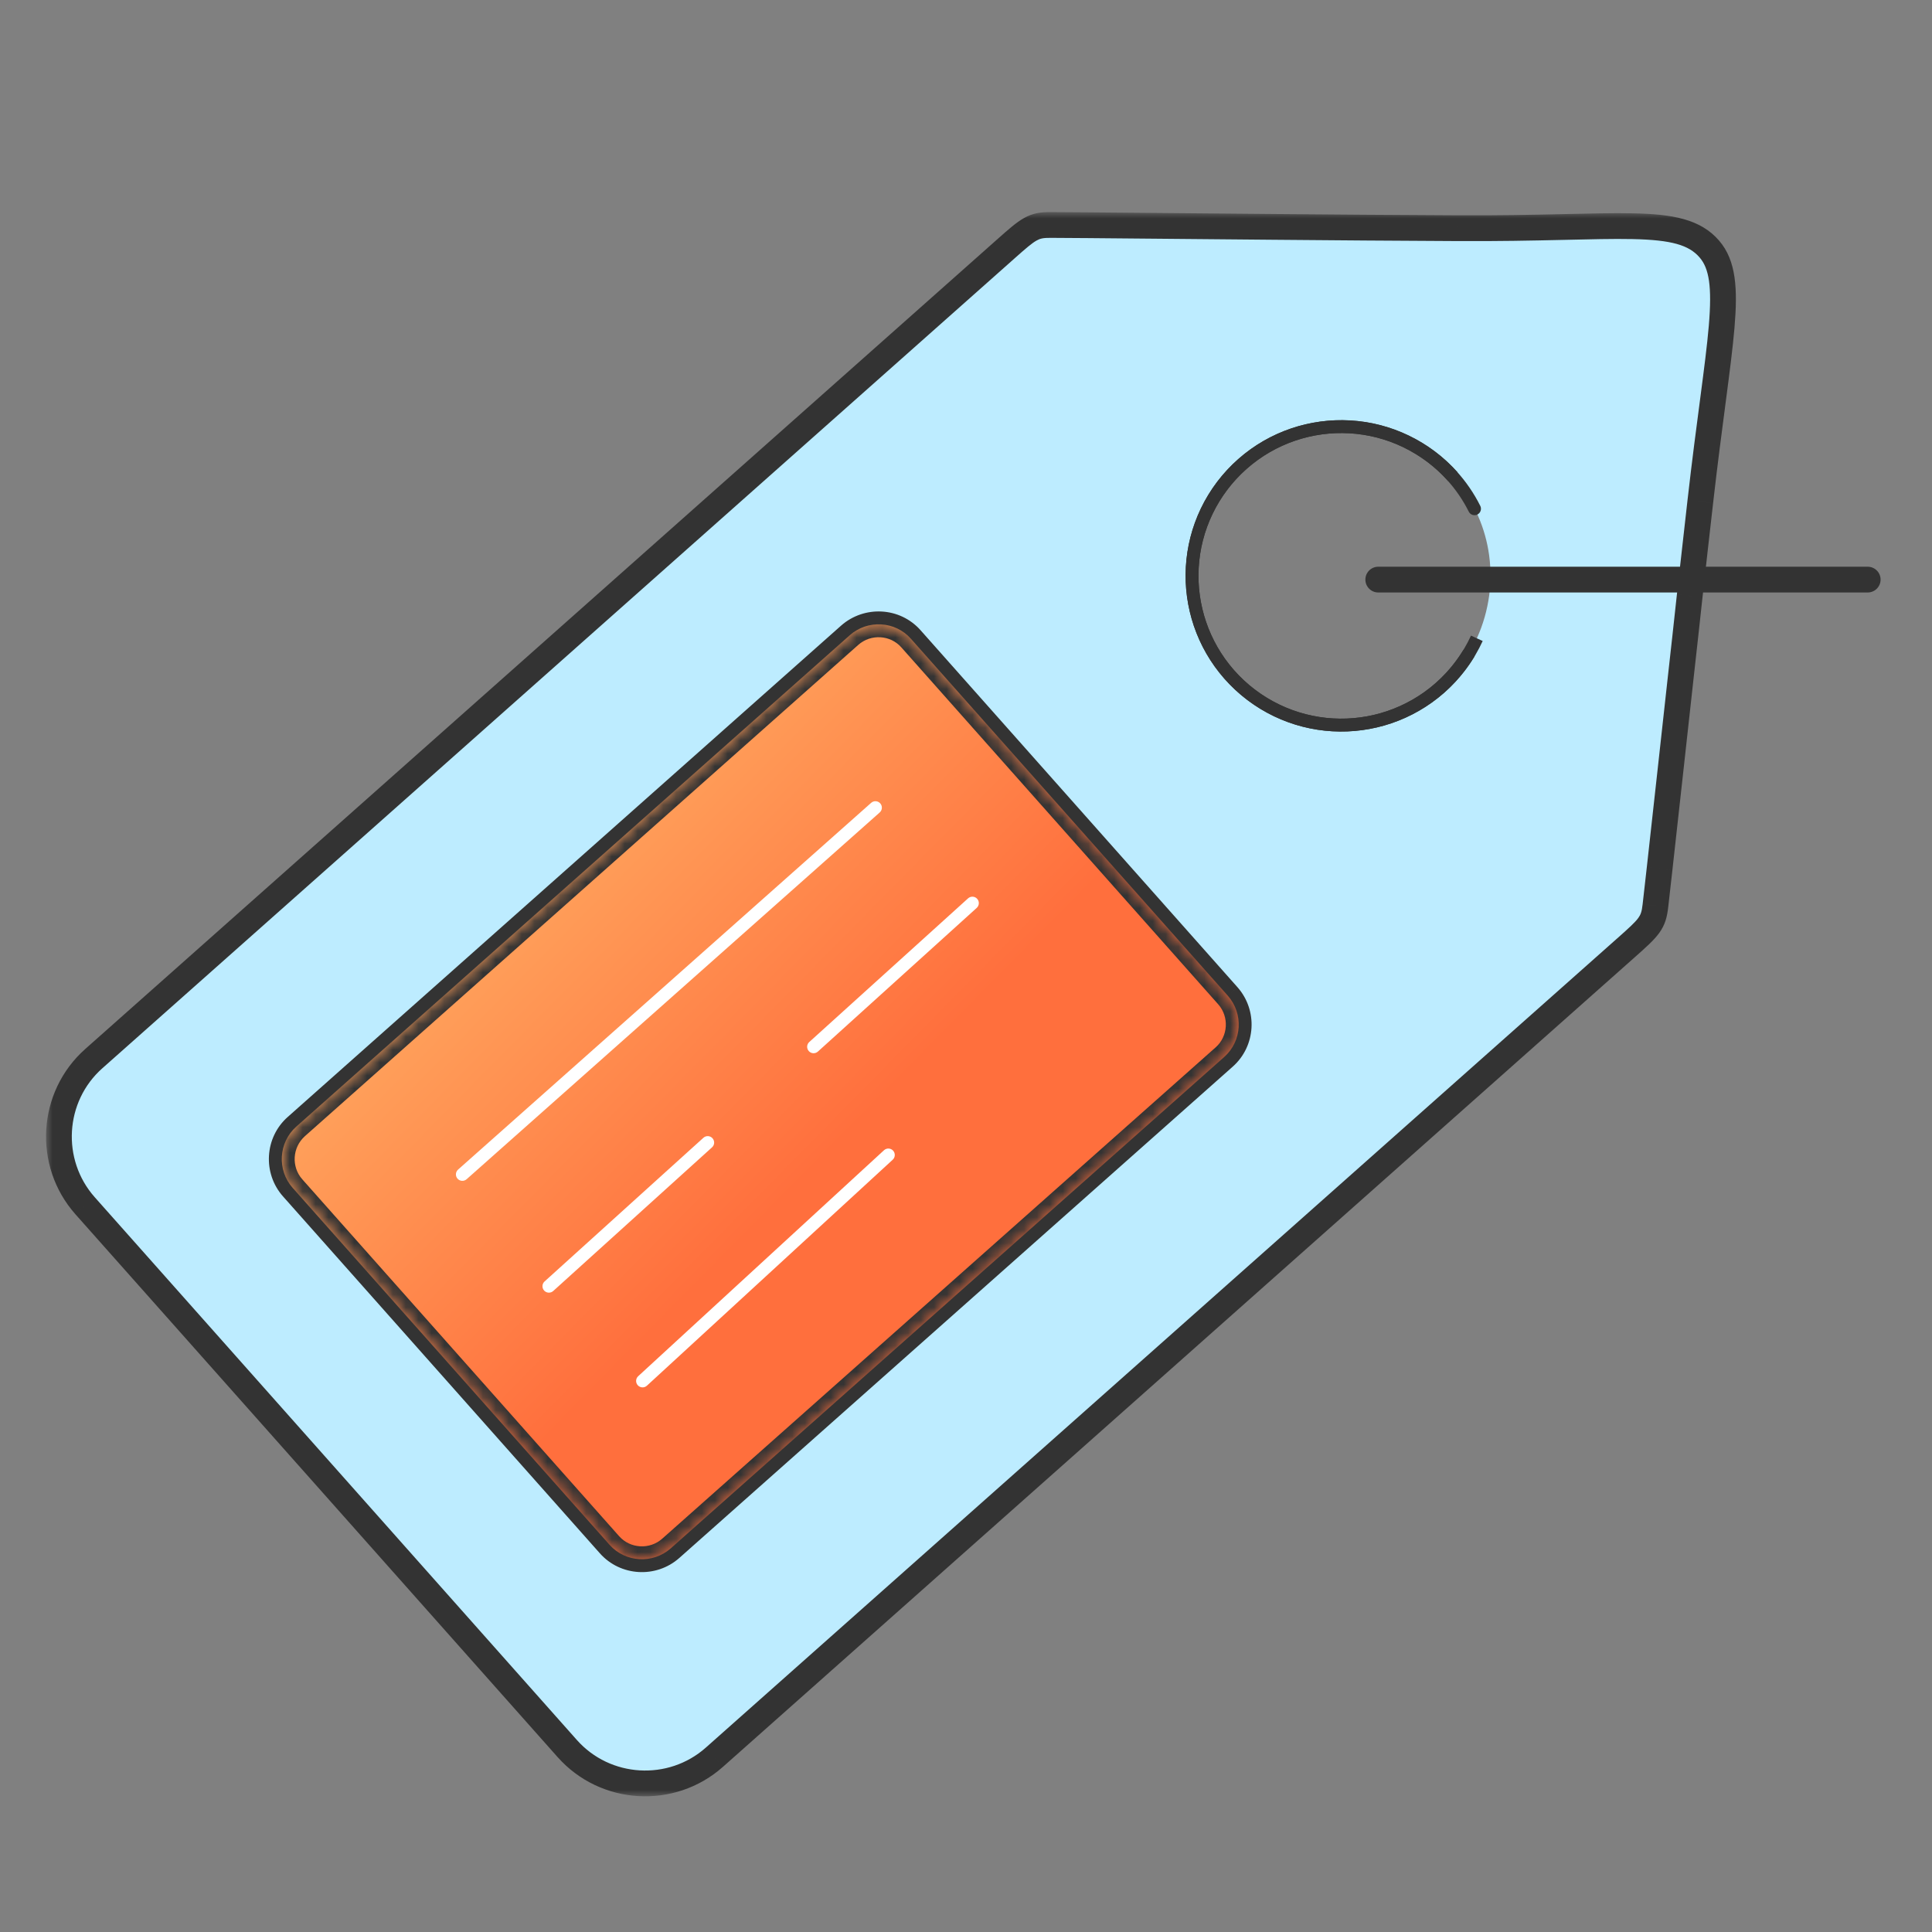 <svg width="150" height="150" viewBox="0 0 150 150" fill="none" xmlns="http://www.w3.org/2000/svg">
<rect x="0" y="0" width="150" height="150" fill="#808080" stroke="none"/>
<path fill-rule="evenodd" clip-rule="evenodd" d="M70.725 49.596L95.329 77.31C96.556 78.697 96.429 80.836 95.052 82.06L52.074 120.215C50.687 121.442 48.548 121.315 47.324 119.937L22.72 92.223C21.492 90.836 21.62 88.698 22.997 87.473L65.965 49.321C67.362 48.092 69.498 48.209 70.725 49.596ZM115.623 46.212C115.468 47.364 115.151 48.489 114.662 49.558C114.011 50.973 113.069 52.272 111.834 53.374C107.044 57.624 99.721 57.185 95.473 52.405C91.223 47.616 91.662 40.293 96.442 36.045C101.222 31.798 108.555 32.234 112.802 37.014C114.284 38.682 115.198 40.654 115.552 42.699C115.754 43.865 115.775 45.051 115.623 46.212ZM132.714 19.336C130.434 16.692 125.682 17.79 113.157 17.717C103.572 17.672 94.052 17.568 84.488 17.486L81.592 17.467C80.231 17.453 79.876 17.739 78.076 19.341L7.285 82.19C3.956 85.141 3.652 90.281 6.604 93.611L44.038 135.754C46.989 139.083 52.13 139.386 55.459 136.435L126.24 73.589C128.05 71.985 128.375 71.666 128.527 70.318L128.851 67.441C129.409 62.467 129.947 57.499 130.497 52.538C130.73 50.443 130.965 48.357 131.188 46.264C131.459 43.826 131.731 41.388 132.012 38.947C133.423 26.504 134.782 21.734 132.714 19.336Z" fill="#BDECFF"/>
<mask id="path-2-outside-1_2_6323" maskUnits="userSpaceOnUse" x="3.575" y="16.466" width="132" height="123" fill="black">
<rect fill="white" x="3.575" y="16.466" width="132" height="123"/>
<path fill-rule="evenodd" clip-rule="evenodd" d="M70.725 49.596L95.329 77.31C96.556 78.697 96.429 80.836 95.052 82.06L52.074 120.215C50.687 121.442 48.548 121.315 47.324 119.937L22.72 92.223C21.492 90.836 21.62 88.698 22.997 87.473L65.965 49.321C67.362 48.092 69.498 48.209 70.725 49.596ZM132.714 19.336C130.434 16.692 125.682 17.79 113.157 17.717C103.572 17.672 94.052 17.568 84.488 17.486L81.592 17.467C80.231 17.453 79.876 17.739 78.076 19.341L7.285 82.19C3.956 85.141 3.652 90.281 6.604 93.611L44.038 135.754C46.989 139.083 52.13 139.386 55.459 136.435L126.24 73.589C128.05 71.985 128.375 71.666 128.527 70.318L128.851 67.441C129.409 62.467 129.947 57.499 130.497 52.538C130.73 50.443 130.965 48.357 131.188 46.264C131.459 43.826 131.731 41.388 132.012 38.947C133.423 26.504 134.782 21.734 132.714 19.336Z"/>
</mask>
<path d="M111.834 53.374L112.166 53.748L112.166 53.747L111.834 53.374ZM95.473 52.405L95.099 52.737L95.1 52.737L95.473 52.405ZM114.208 49.349C113.585 50.702 112.684 51.946 111.501 53.001L112.166 53.747C113.454 52.599 114.437 51.243 115.116 49.767L114.208 49.349ZM111.502 53C106.919 57.067 99.912 56.647 95.847 52.073L95.1 52.737C99.531 57.724 107.169 58.182 112.165 53.748L111.502 53ZM95.847 52.074C91.78 47.49 92.201 40.483 96.774 36.419L96.11 35.671C91.124 40.102 90.666 47.741 95.099 52.737L95.847 52.074ZM96.774 36.419C101.347 32.355 108.364 32.772 112.429 37.346L113.176 36.682C108.745 31.696 101.096 31.24 96.11 35.671L96.774 36.419ZM70.725 49.596L69.976 50.259L69.977 50.26L70.725 49.596ZM95.329 77.31L96.078 76.648L96.077 76.646L95.329 77.31ZM95.052 82.06L95.716 82.808L95.716 82.808L95.052 82.06ZM52.074 120.215L52.736 120.964L52.738 120.963L52.074 120.215ZM47.324 119.937L46.576 120.601L46.576 120.601L47.324 119.937ZM22.72 92.223L21.97 92.886L21.972 92.887L22.72 92.223ZM22.997 87.473L22.333 86.726L22.333 86.726L22.997 87.473ZM65.965 49.321L65.304 48.571L65.301 48.574L65.965 49.321ZM132.714 19.336L131.957 19.989L132.714 19.336ZM113.157 17.717L113.163 16.717L113.162 16.717L113.157 17.717ZM84.488 17.486L84.496 16.486L84.495 16.486L84.488 17.486ZM81.592 17.467L81.582 18.467L81.585 18.467L81.592 17.467ZM78.076 19.341L78.74 20.089L78.74 20.088L78.076 19.341ZM7.285 82.19L7.948 82.938L7.949 82.938L7.285 82.19ZM6.604 93.611L5.855 94.274L5.856 94.275L6.604 93.611ZM44.038 135.754L44.786 135.09L44.786 135.09L44.038 135.754ZM55.459 136.435L56.122 137.184L56.123 137.183L55.459 136.435ZM126.24 73.589L125.577 72.841L125.576 72.841L126.24 73.589ZM128.527 70.318L127.533 70.206L127.533 70.207L128.527 70.318ZM128.851 67.441L129.845 67.553L129.845 67.552L128.851 67.441ZM130.497 52.538L129.503 52.428L129.503 52.428L130.497 52.538ZM131.188 46.264L130.194 46.153L130.193 46.158L131.188 46.264ZM132.012 38.947L133.005 39.062L133.005 39.06L132.012 38.947ZM69.977 50.26L94.582 77.974L96.077 76.646L71.473 48.932L69.977 50.26ZM94.58 77.973C95.444 78.949 95.351 80.456 94.387 81.313L95.716 82.808C97.507 81.216 97.669 78.446 96.078 76.648L94.58 77.973ZM94.388 81.312L51.41 119.467L52.738 120.963L95.716 82.808L94.388 81.312ZM51.411 119.466C50.435 120.329 48.928 120.236 48.071 119.273L46.576 120.601C48.169 122.393 50.938 122.555 52.736 120.964L51.411 119.466ZM48.072 119.273L23.467 91.559L21.972 92.887L46.576 120.601L48.072 119.273ZM23.468 91.561C22.605 90.585 22.698 89.077 23.662 88.221L22.333 86.726C20.541 88.318 20.38 91.088 21.97 92.886L23.468 91.561ZM23.661 88.221L66.629 50.069L65.301 48.574L22.333 86.726L23.661 88.221ZM66.626 50.072C67.617 49.2 69.121 49.293 69.976 50.259L71.474 48.934C69.875 47.126 67.107 46.984 65.304 48.571L66.626 50.072ZM133.471 18.683C132.018 16.997 129.834 16.628 126.799 16.563C125.252 16.529 123.385 16.578 121.153 16.629C118.913 16.68 116.279 16.735 113.163 16.717L113.151 18.717C116.298 18.735 118.955 18.68 121.199 18.629C123.453 18.577 125.265 18.53 126.756 18.562C129.799 18.627 131.13 19.031 131.957 19.989L133.471 18.683ZM113.162 16.717C103.579 16.672 94.064 16.568 84.496 16.486L84.479 18.486C94.041 18.567 103.565 18.672 113.152 18.717L113.162 16.717ZM84.495 16.486L81.599 16.467L81.585 18.467L84.481 18.486L84.495 16.486ZM81.602 16.467C80.83 16.459 80.206 16.538 79.511 16.925C78.909 17.261 78.277 17.824 77.411 18.594L78.74 20.088C79.675 19.256 80.12 18.875 80.486 18.672C80.759 18.519 80.993 18.461 81.582 18.467L81.602 16.467ZM77.412 18.593L6.621 81.442L7.949 82.938L78.74 20.089L77.412 18.593ZM6.622 81.442C2.878 84.76 2.539 90.532 5.855 94.274L7.352 92.948C4.766 90.03 5.033 85.522 7.948 82.938L6.622 81.442ZM43.29 136.417C46.608 140.161 52.381 140.5 56.122 137.184L54.796 135.687C51.879 138.273 47.37 138.005 44.786 135.09L43.29 136.417ZM56.123 137.183L126.904 74.337L125.576 72.841L54.795 135.688L56.123 137.183ZM126.903 74.338C127.774 73.566 128.408 73.003 128.814 72.446C129.282 71.803 129.434 71.195 129.52 70.43L127.533 70.207C127.467 70.79 127.382 71.015 127.197 71.269C126.949 71.609 126.516 72.008 125.577 72.841L126.903 74.338ZM129.52 70.43L129.845 67.553L127.858 67.329L127.533 70.206L129.52 70.43ZM129.845 67.552C130.402 62.579 130.941 57.605 131.491 52.649L129.503 52.428C128.952 57.394 128.415 62.355 127.858 67.329L129.845 67.552ZM131.491 52.649C131.723 50.555 131.959 48.466 132.182 46.37L130.193 46.158C129.971 48.248 129.736 50.33 129.503 52.428L131.491 52.649ZM132.182 46.374C132.453 43.936 132.724 41.5 133.005 39.062L131.018 38.833C130.737 41.276 130.465 43.715 130.194 46.153L132.182 46.374ZM133.005 39.06C133.702 32.918 134.406 28.511 134.664 25.459C134.92 22.437 134.808 20.233 133.471 18.683L131.957 19.989C132.688 20.837 132.931 22.217 132.671 25.29C132.414 28.334 131.733 32.532 131.018 38.834L133.005 39.06ZM5.856 94.275L43.29 136.418L44.786 135.09L7.351 92.947L5.856 94.275Z" fill="#333333" mask="url(#path-2-outside-1_2_6323)"/>
<path d="M98.058 54.574L97.796 54.999L97.796 54.999L98.058 54.574ZM114.43 51.051C114.575 50.816 114.502 50.508 114.267 50.363C114.032 50.218 113.724 50.291 113.579 50.526L114.43 51.051ZM114.034 39.724C114.158 39.971 114.458 40.071 114.705 39.947C114.952 39.824 115.052 39.524 114.929 39.277L114.034 39.724ZM110.21 34.848L109.948 35.273L109.948 35.273L110.21 34.848ZM94.265 38.633L93.839 38.371L93.839 38.371L94.265 38.633ZM97.796 54.999C103.475 58.498 110.923 56.736 114.43 51.051L113.579 50.526C110.361 55.74 103.53 57.357 98.321 54.148L97.796 54.999ZM114.929 39.277C113.959 37.338 112.453 35.643 110.473 34.422L109.948 35.273C111.767 36.394 113.147 37.949 114.034 39.724L114.929 39.277ZM110.473 34.422C104.788 30.915 97.346 32.686 93.839 38.371L94.69 38.896C97.908 33.68 104.734 32.057 109.948 35.273L110.473 34.422ZM93.839 38.371C90.349 44.045 92.111 51.492 97.796 54.999L98.321 54.148C93.106 50.931 91.49 44.099 94.691 38.895L93.839 38.371Z" fill="#333333"/>
<path d="M107.008 44C106.456 44 106.008 44.448 106.008 45C106.008 45.552 106.456 46 107.008 46L107.008 44ZM145.008 46C145.561 46 146.008 45.552 146.008 45C146.008 44.448 145.561 44 145.008 44L145.008 46ZM107.008 46L145.008 46L145.008 44L107.008 44L107.008 46Z" fill="#333333"/>
<mask id="path-6-inside-2_2_6323" fill="white">
<path fill-rule="evenodd" clip-rule="evenodd" d="M70.726 49.596L95.33 77.31C96.557 78.697 96.43 80.836 95.052 82.06L52.075 120.215C50.688 121.442 48.549 121.315 47.325 119.937L22.72 92.223C21.493 90.836 21.623 88.707 22.998 87.473L65.976 49.319C67.363 48.092 69.499 48.209 70.726 49.596Z"/>
</mask>
<path fill-rule="evenodd" clip-rule="evenodd" d="M70.726 49.596L95.33 77.31C96.557 78.697 96.43 80.836 95.052 82.06L52.075 120.215C50.688 121.442 48.549 121.315 47.325 119.937L22.72 92.223C21.493 90.836 21.623 88.707 22.998 87.473L65.976 49.319C67.363 48.092 69.499 48.209 70.726 49.596Z" fill="url(#paint0_linear_2_6323)"/>
<path d="M70.726 49.596L69.977 50.259L69.978 50.26L70.726 49.596ZM95.33 77.31L96.079 76.648L96.078 76.646L95.33 77.31ZM95.052 82.06L95.716 82.808L95.717 82.808L95.052 82.06ZM52.075 120.215L52.737 120.964L52.739 120.963L52.075 120.215ZM47.325 119.937L46.577 120.601L46.577 120.601L47.325 119.937ZM22.72 92.223L21.971 92.886L21.972 92.887L22.72 92.223ZM22.998 87.473L22.334 86.725L22.33 86.729L22.998 87.473ZM65.976 49.319L65.313 48.57L65.312 48.571L65.976 49.319ZM69.978 50.26L94.582 77.974L96.078 76.646L71.474 48.932L69.978 50.26ZM94.581 77.973C95.444 78.949 95.352 80.456 94.388 81.313L95.717 82.808C97.508 81.216 97.67 78.446 96.079 76.648L94.581 77.973ZM94.388 81.312L51.411 119.467L52.739 120.963L95.716 82.808L94.388 81.312ZM51.412 119.466C50.436 120.329 48.928 120.236 48.072 119.273L46.577 120.601C48.169 122.393 50.939 122.555 52.737 120.964L51.412 119.466ZM48.072 119.273L23.468 91.559L21.972 92.887L46.577 120.601L48.072 119.273ZM23.469 91.561C22.608 90.588 22.698 89.087 23.666 88.218L22.33 86.729C20.549 88.328 20.378 91.085 21.971 92.886L23.469 91.561ZM23.662 88.221L66.639 50.066L65.312 48.571L22.334 86.725L23.662 88.221ZM66.638 50.068C67.617 49.202 69.12 49.291 69.977 50.259L71.475 48.934C69.877 47.128 67.108 46.981 65.313 48.57L66.638 50.068Z" fill="#333333" mask="url(#path-6-inside-2_2_6323)"/>
<path fill-rule="evenodd" clip-rule="evenodd" d="M68.342 62.374C68.525 62.58 68.506 62.896 68.3 63.08L36.229 91.554C36.023 91.737 35.706 91.719 35.523 91.512C35.34 91.306 35.359 90.99 35.565 90.806L67.636 62.332C67.842 62.148 68.158 62.167 68.342 62.374ZM69.339 89.334C69.526 89.538 69.513 89.854 69.309 90.041L50.227 107.584C50.023 107.771 49.707 107.757 49.52 107.554C49.333 107.351 49.346 107.034 49.55 106.847L68.632 89.305C68.836 89.118 69.152 89.131 69.339 89.334ZM75.832 70.489C76.037 70.304 76.052 69.988 75.867 69.783C75.682 69.578 75.366 69.563 75.161 69.748L66.941 77.184L62.831 80.902C62.626 81.087 62.611 81.403 62.796 81.608C62.981 81.813 63.297 81.829 63.502 81.643L67.612 77.925L75.832 70.489ZM55.282 89.079C55.487 88.894 55.503 88.578 55.317 88.373C55.132 88.168 54.816 88.152 54.611 88.338L50.501 92.055L42.281 99.492C42.077 99.677 42.061 99.993 42.246 100.198C42.431 100.402 42.747 100.418 42.952 100.233L51.172 92.797L55.282 89.079Z" fill="white"/>
<defs>
<linearGradient id="paint0_linear_2_6323" x1="29.084" y1="47.893" x2="67.781" y2="86.02" gradientUnits="userSpaceOnUse">
<stop stop-color="#FFC671"/>
<stop offset="1" stop-color="#FF6F3D"/>
</linearGradient>
</defs>
</svg>
